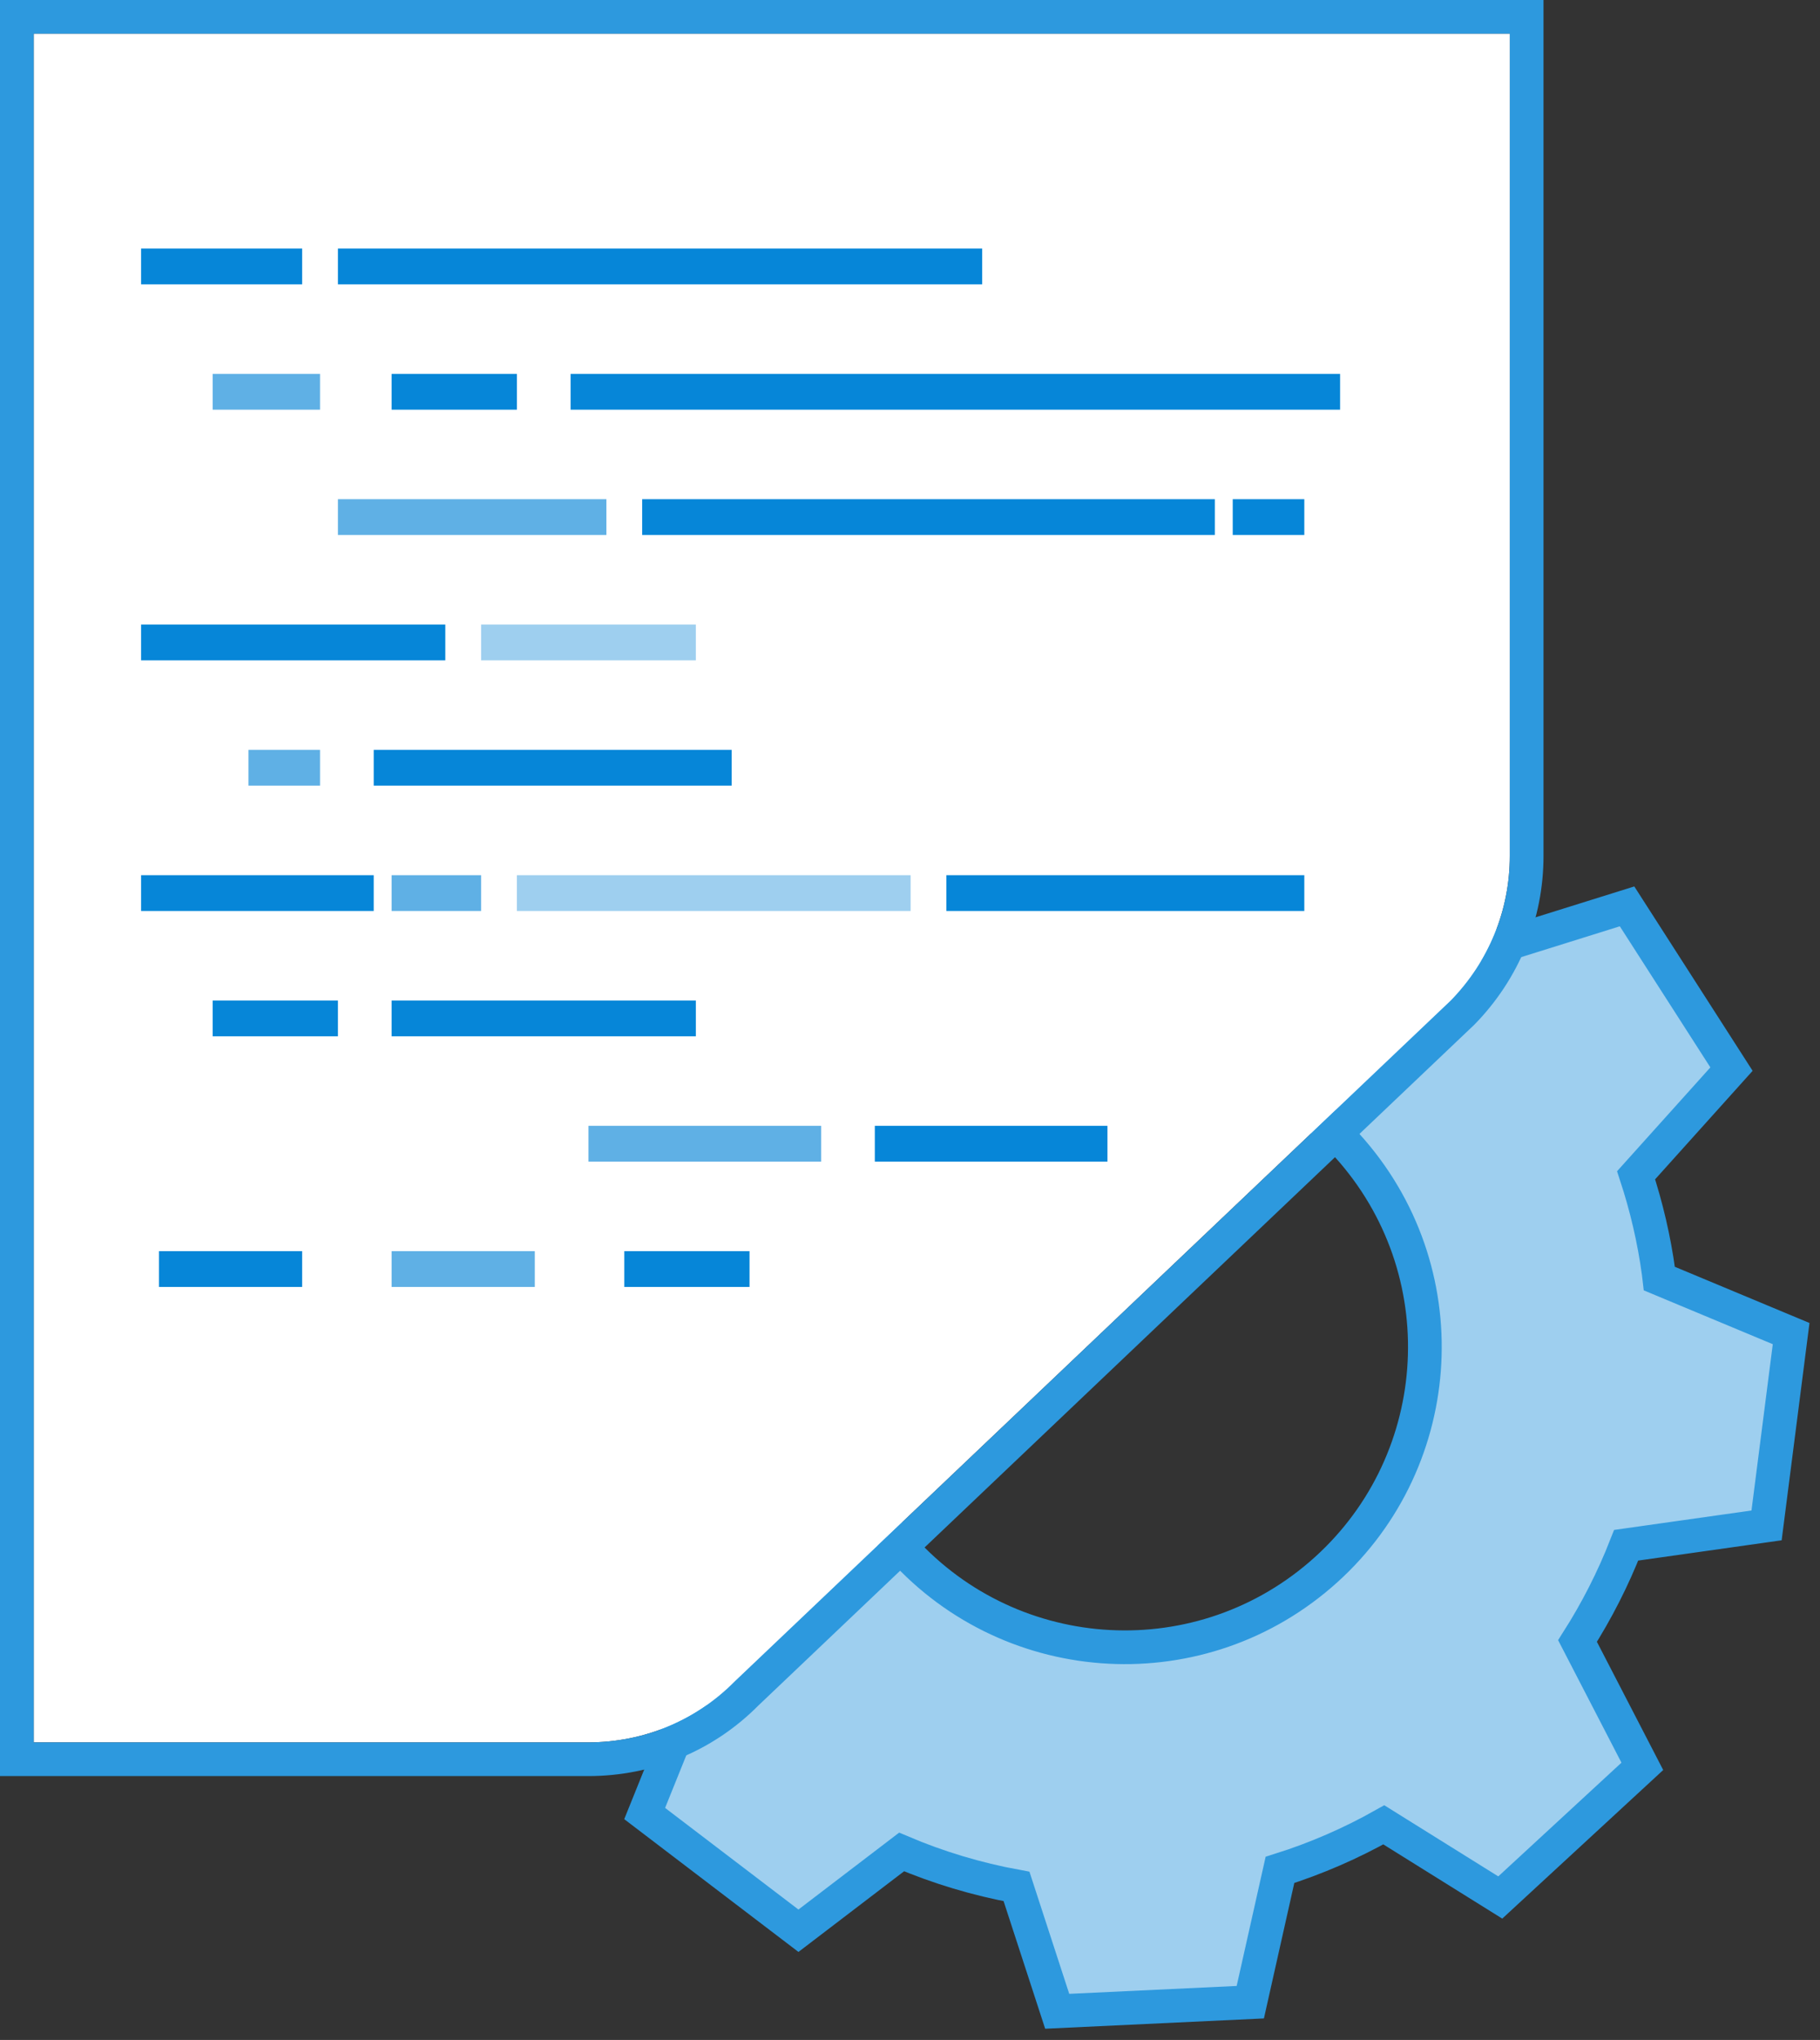 <?xml version="1.0" encoding="UTF-8"?>
<svg width="108px" height="121px" viewBox="0 0 108 121" version="1.1" xmlns="http://www.w3.org/2000/svg" xmlns:xlink="http://www.w3.org/1999/xlink">
    <rect x="0" y="0" width="108" height="121" fill="#333333" stroke="none"/>
    <!-- Generator: Sketch 49.2 (51160) - http://www.bohemiancoding.com/sketch -->
    <title>Group 2</title>
    <desc>Created with Sketch.</desc>
    <defs>
        <path d="M32.908,101.349 L0,101.349 L0,0 L87.593,0 L87.593,48.767 C87.593,51.99 86.352,55.033 84.101,57.339 L41.587,97.749 C39.301,100.059 36.206,101.349 32.908,101.349 Z" id="path-1"></path>
    </defs>
    <g id="CMS---Null-states-w/-text" stroke="none" stroke-width="1" fill="none" fill-rule="evenodd">
        <g id="cms-no-ingestion-jobs" transform="translate(-163, -51)">
            <g id="Group-3" transform="translate(68, 53)">
                <g id="Group-2" transform="translate(97, 0)">
                    <path d="M79.036,67.28 C84.908,75.17 83.272,86.325 75.383,92.197 C67.494,98.069 56.339,96.433 50.467,88.544 C44.595,80.655 46.231,69.499 54.12,63.627 C62.009,57.756 73.164,59.391 79.036,67.28 Z M102.004,91.121 L104.252,79.873 L96.674,76.071 C96.668,75.957 96.668,75.844 96.661,75.731 C96.53,73.714 96.208,71.756 95.73,69.863 L101.816,63.977 L96.307,53.915 L88.156,55.85 C86.702,54.267 85.097,52.828 83.362,51.559 L84.224,43.305 L73.536,39.138 L68.73,45.597 C66.562,45.291 64.332,45.199 62.062,45.346 C62.01,45.35 61.959,45.357 61.907,45.361 L57.459,38.777 L46.593,42.455 L47.045,50.156 C44.991,51.432 43.097,52.93 41.386,54.611 L34.046,52.512 L28.086,62.314 L33.221,67.752 C32.456,70.089 31.943,72.534 31.729,75.055 L24.939,78.084 L26.674,89.424 L34.093,90.288 C35.05,92.595 36.261,94.764 37.693,96.761 L34.4,103.526 L43.018,111.098 L49.45,106.864 C51.554,107.936 53.785,108.783 56.111,109.379 L58.002,116.935 L69.47,117.196 L71.774,109.49 C73.986,108.96 76.103,108.205 78.107,107.254 L84.701,112.036 L93.653,104.864 L90.335,97.179 C91.597,95.474 92.697,93.645 93.611,91.715 L102.004,91.121 Z" id="Fill-19" stroke="#2D99DE" stroke-width="2" fill="#9ECFEF" transform="translate(64.596, 77.986) rotate(-4) translate(-64.596, -77.986) "></path>
                    <g id="Fill-5">
                        <use fill="#FFFFFF" fill-rule="evenodd" xlink:href="#path-1"></use>
                        <path stroke="#2D99DE" stroke-width="2" d="M32.908,102.349 L-1,102.349 L-1,-1 L88.593,-1 L88.593,48.767 C88.593,52.25 87.25,55.545 84.79,58.064 L42.298,98.453 C39.819,100.957 36.466,102.349 32.908,102.349 Z"></path>
                    </g>
                    <g id="Group" transform="translate(6.372, 12.743)">
                        <polygon id="Fill-6" fill="#0686D8" points="0 2.124 9.558 2.124 9.558 0 0 0"></polygon>
                        <polygon id="Fill-7" fill="#5FB0E5" points="4.248 9.558 10.619 9.558 10.619 7.434 4.248 7.434"></polygon>
                        <polygon id="Fill-8" fill="#0686D8" points="25.487 9.558 71.15 9.558 71.15 7.434 25.487 7.434"></polygon>
                        <polygon id="Fill-9" fill="#0686D8" points="14.867 9.558 22.301 9.558 22.301 7.434 14.867 7.434"></polygon>
                        <polygon id="Fill-11" fill="#5FB0E5" points="11.681 16.991 27.611 16.991 27.611 14.867 11.681 14.867"></polygon>
                        <polygon id="Fill-12" fill="#0686D8" points="0 24.425 18.053 24.425 18.053 22.301 0 22.301"></polygon>
                        <polygon id="Fill-13" fill="#9ECFEF" points="20.177 24.425 32.92 24.425 32.92 22.301 20.177 22.301"></polygon>
                        <polygon id="Fill-17" fill="#0686D8" points="13.805 31.858 35.044 31.858 35.044 29.735 13.805 29.735"></polygon>
                        <polygon id="Fill-18" fill="#5FB0E5" points="6.372 31.858 10.619 31.858 10.619 29.735 6.372 29.735"></polygon>
                        <polygon id="Fill-19" fill="#0686D8" points="0 39.292 13.805 39.292 13.805 37.168 0 37.168"></polygon>
                        <polygon id="Fill-20" fill="#5FB0E5" points="14.867 39.292 20.177 39.292 20.177 37.168 14.867 37.168"></polygon>
                        <polygon id="Fill-21" fill="#9ECFEF" points="22.301 39.292 45.664 39.292 45.664 37.168 22.301 37.168"></polygon>
                        <polygon id="Fill-22" fill="#0686D8" points="47.788 39.292 69.027 39.292 69.027 37.168 47.788 37.168"></polygon>
                        <polygon id="Fill-23" fill="#0686D8" points="4.248 46.726 11.681 46.726 11.681 44.602 4.248 44.602"></polygon>
                        <polygon id="Fill-24" fill="#0686D8" points="14.867 46.726 32.92 46.726 32.92 44.602 14.867 44.602"></polygon>
                        <polygon id="Fill-26" fill="#5FB0E5" points="26.549 54.159 40.354 54.159 40.354 52.035 26.549 52.035"></polygon>
                        <polygon id="Fill-27" fill="#0686D8" points="43.54 54.159 57.345 54.159 57.345 52.035 43.54 52.035"></polygon>
                        <polygon id="Fill-25-Copy" fill="#0686D8" points="1.062 61.593 9.558 61.593 9.558 59.469 1.062 59.469"></polygon>
                        <polygon id="Fill-26-Copy" fill="#5FB0E5" points="14.867 61.593 23.363 61.593 23.363 59.469 14.867 59.469"></polygon>
                        <polygon id="Fill-27-Copy" fill="#0686D8" points="28.673 61.593 36.106 61.593 36.106 59.469 28.673 59.469"></polygon>
                        <polygon id="Fill-28" fill="#0686D8" points="64.779 16.991 69.027 16.991 69.027 14.867 64.779 14.867"></polygon>
                        <polygon id="Fill-29" fill="#0686D8" points="29.735 16.991 63.717 16.991 63.717 14.867 29.735 14.867"></polygon>
                        <polygon id="Fill-30" fill="#0686D8" points="11.681 2.124 49.912 2.124 49.912 0 11.681 0"></polygon>
                    </g>
                </g>
            </g>
        </g>
    </g>
</svg>
